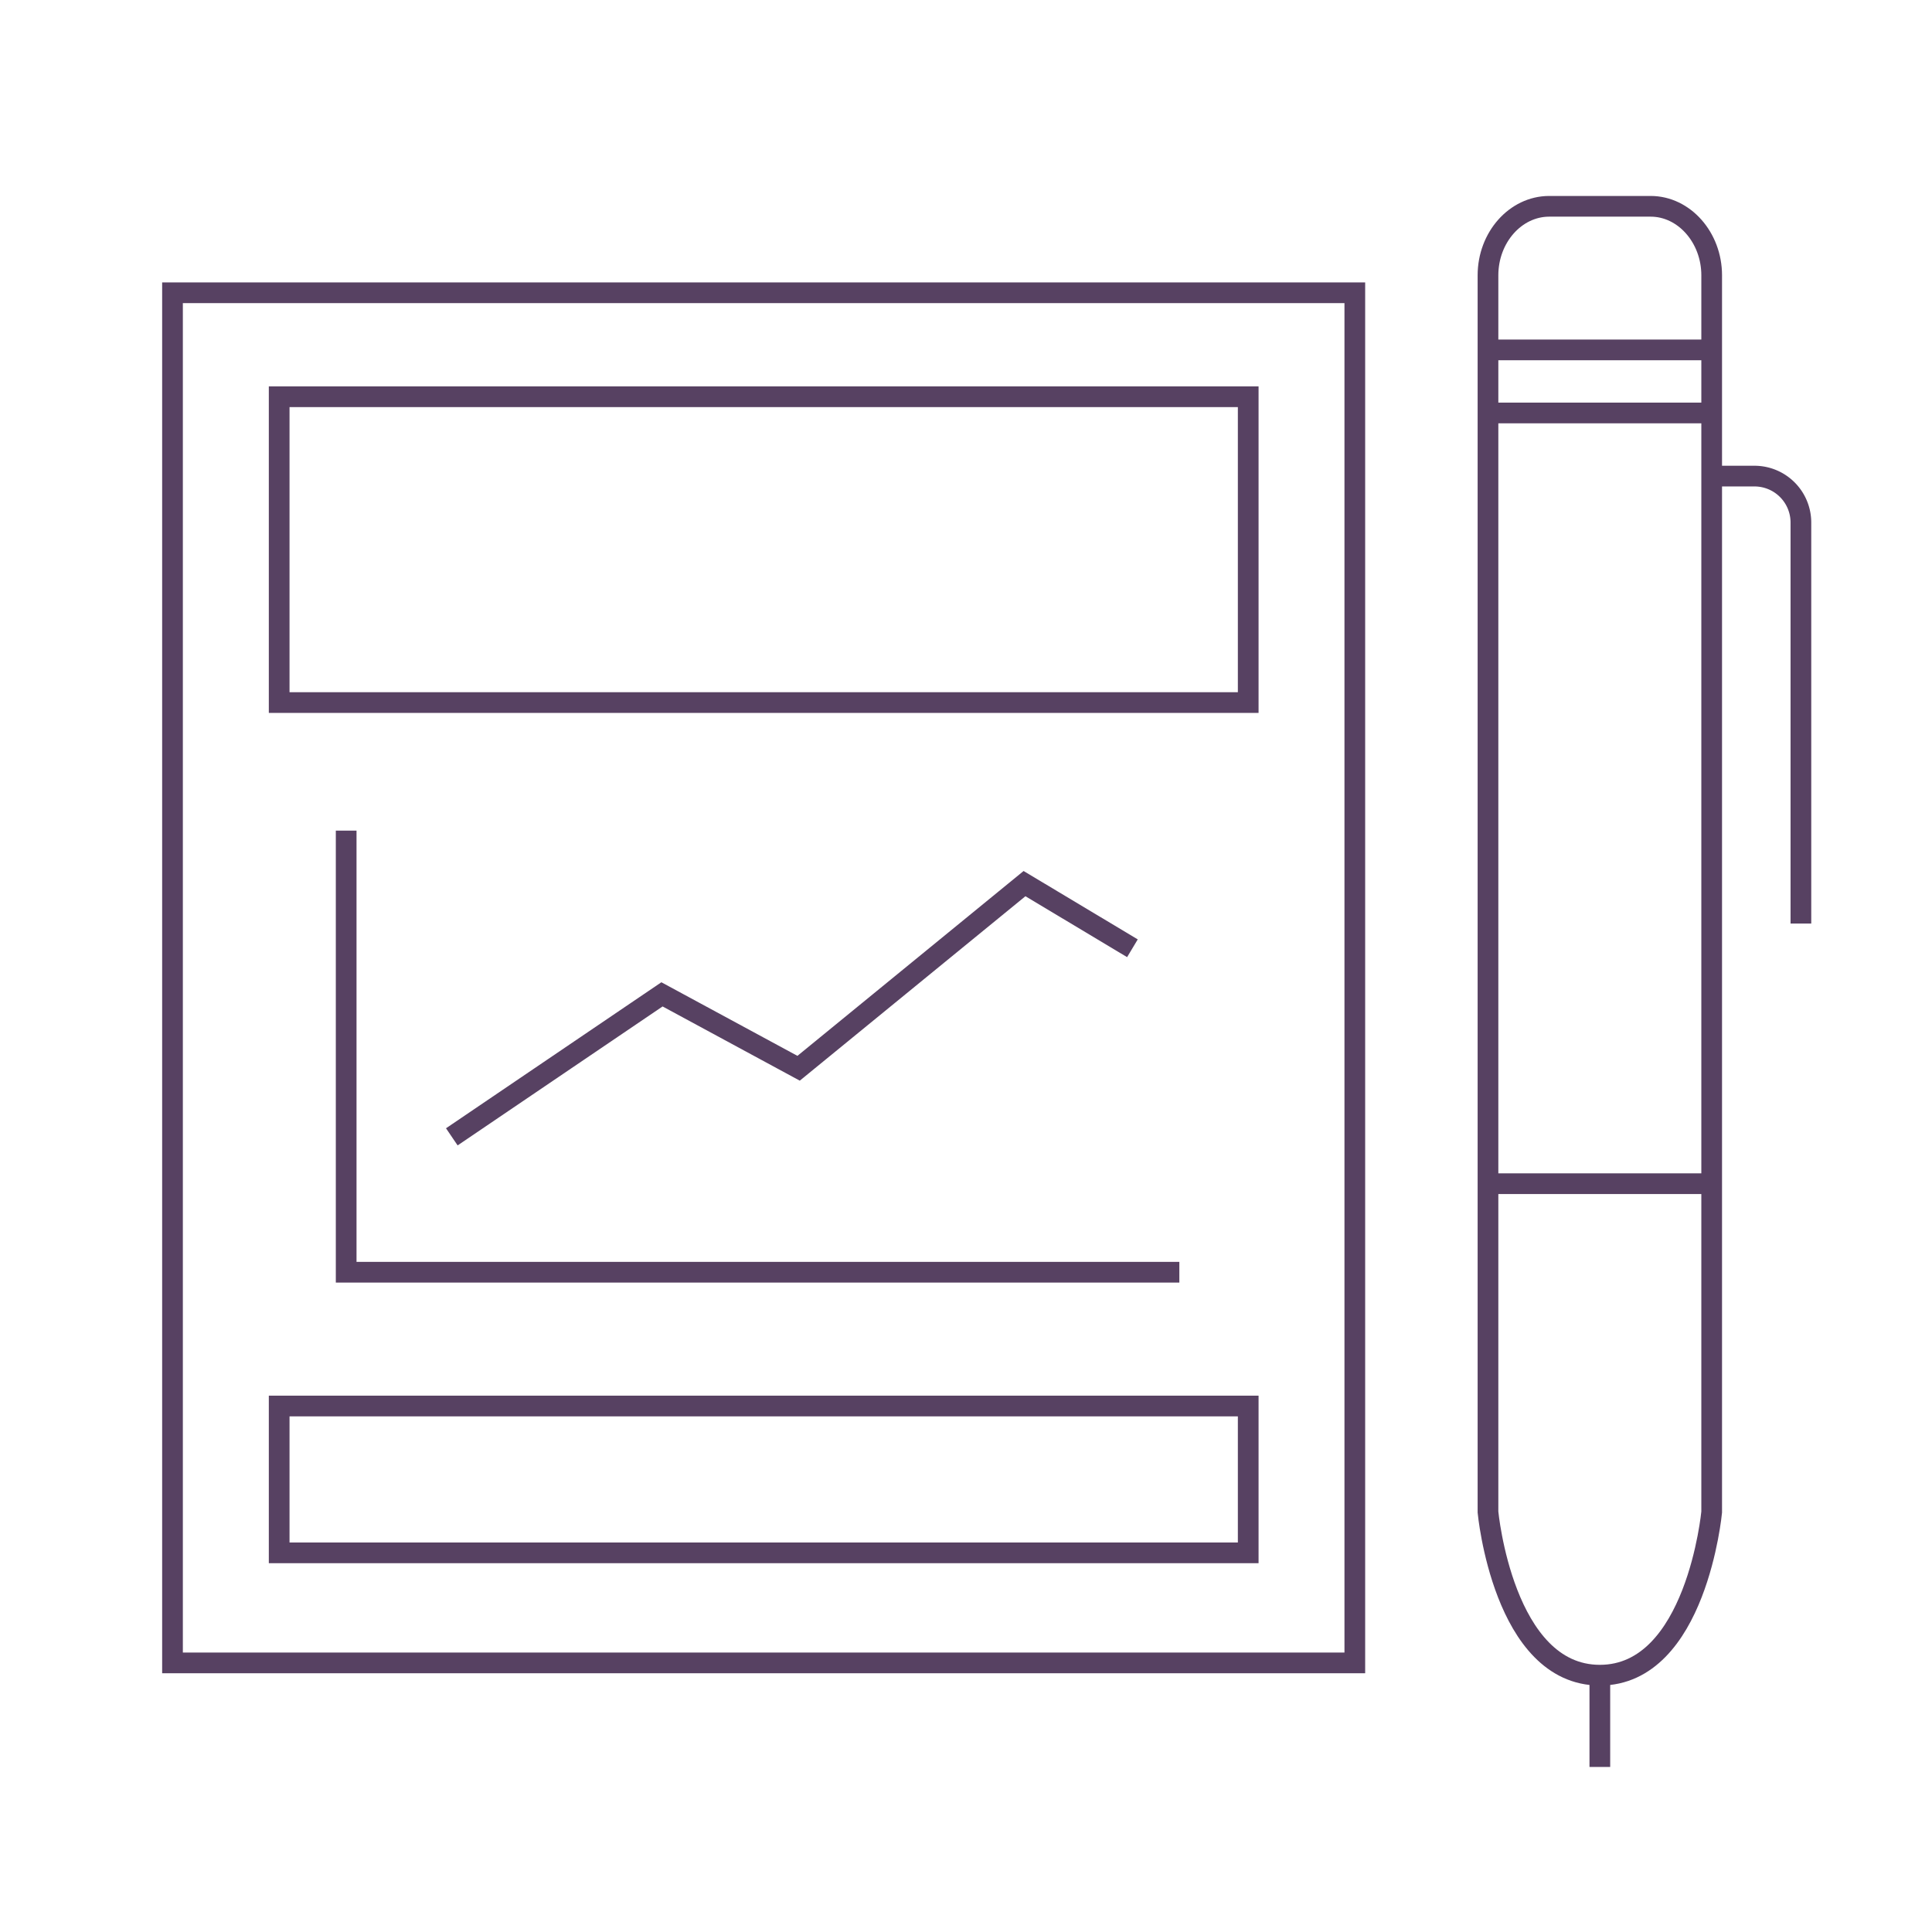 <svg id="everything" xmlns="http://www.w3.org/2000/svg" viewBox="0 0 280 280"><defs><style>.cls-1{fill:none;stroke:#574162;stroke-miterlimit:10;stroke-width:3px;}</style></defs><title>icon</title><rect class="cls-1" x="25" y="42.43" width="171.35" height="198.57"/><path class="cls-1" d="M215.65,39.9V219.14s2.21,23.64,16.21,23.64,16.21-23.64,16.21-23.64V39.9c0-5.49-4-10-8.84-10H224.49C219.63,29.92,215.65,34.41,215.65,39.9Z"/><line class="cls-1" x1="215.65" y1="50.71" x2="248.07" y2="50.71"/><line class="cls-1" x1="215.9" y1="59.85" x2="247.87" y2="59.85"/><path class="cls-1" d="M248.07,69h6.24A6.73,6.73,0,0,1,261,75.8v58.05"/><line class="cls-1" x1="231.86" y1="256.08" x2="231.86" y2="242.77"/><line class="cls-1" x1="247.87" y1="171.55" x2="215.9" y2="171.55"/><rect class="cls-1" x="40.46" y="57.5" width="140.44" height="44.32"/><polyline class="cls-1" points="170.92 184.38 50.17 184.38 50.17 120.38"/><rect class="cls-1" x="40.46" y="203.77" width="140.44" height="21.28"/><polyline class="cls-1" points="65.48 164.76 95.94 144.11 115.74 154.82 148.48 128.06 164.12 137.43"/></svg>